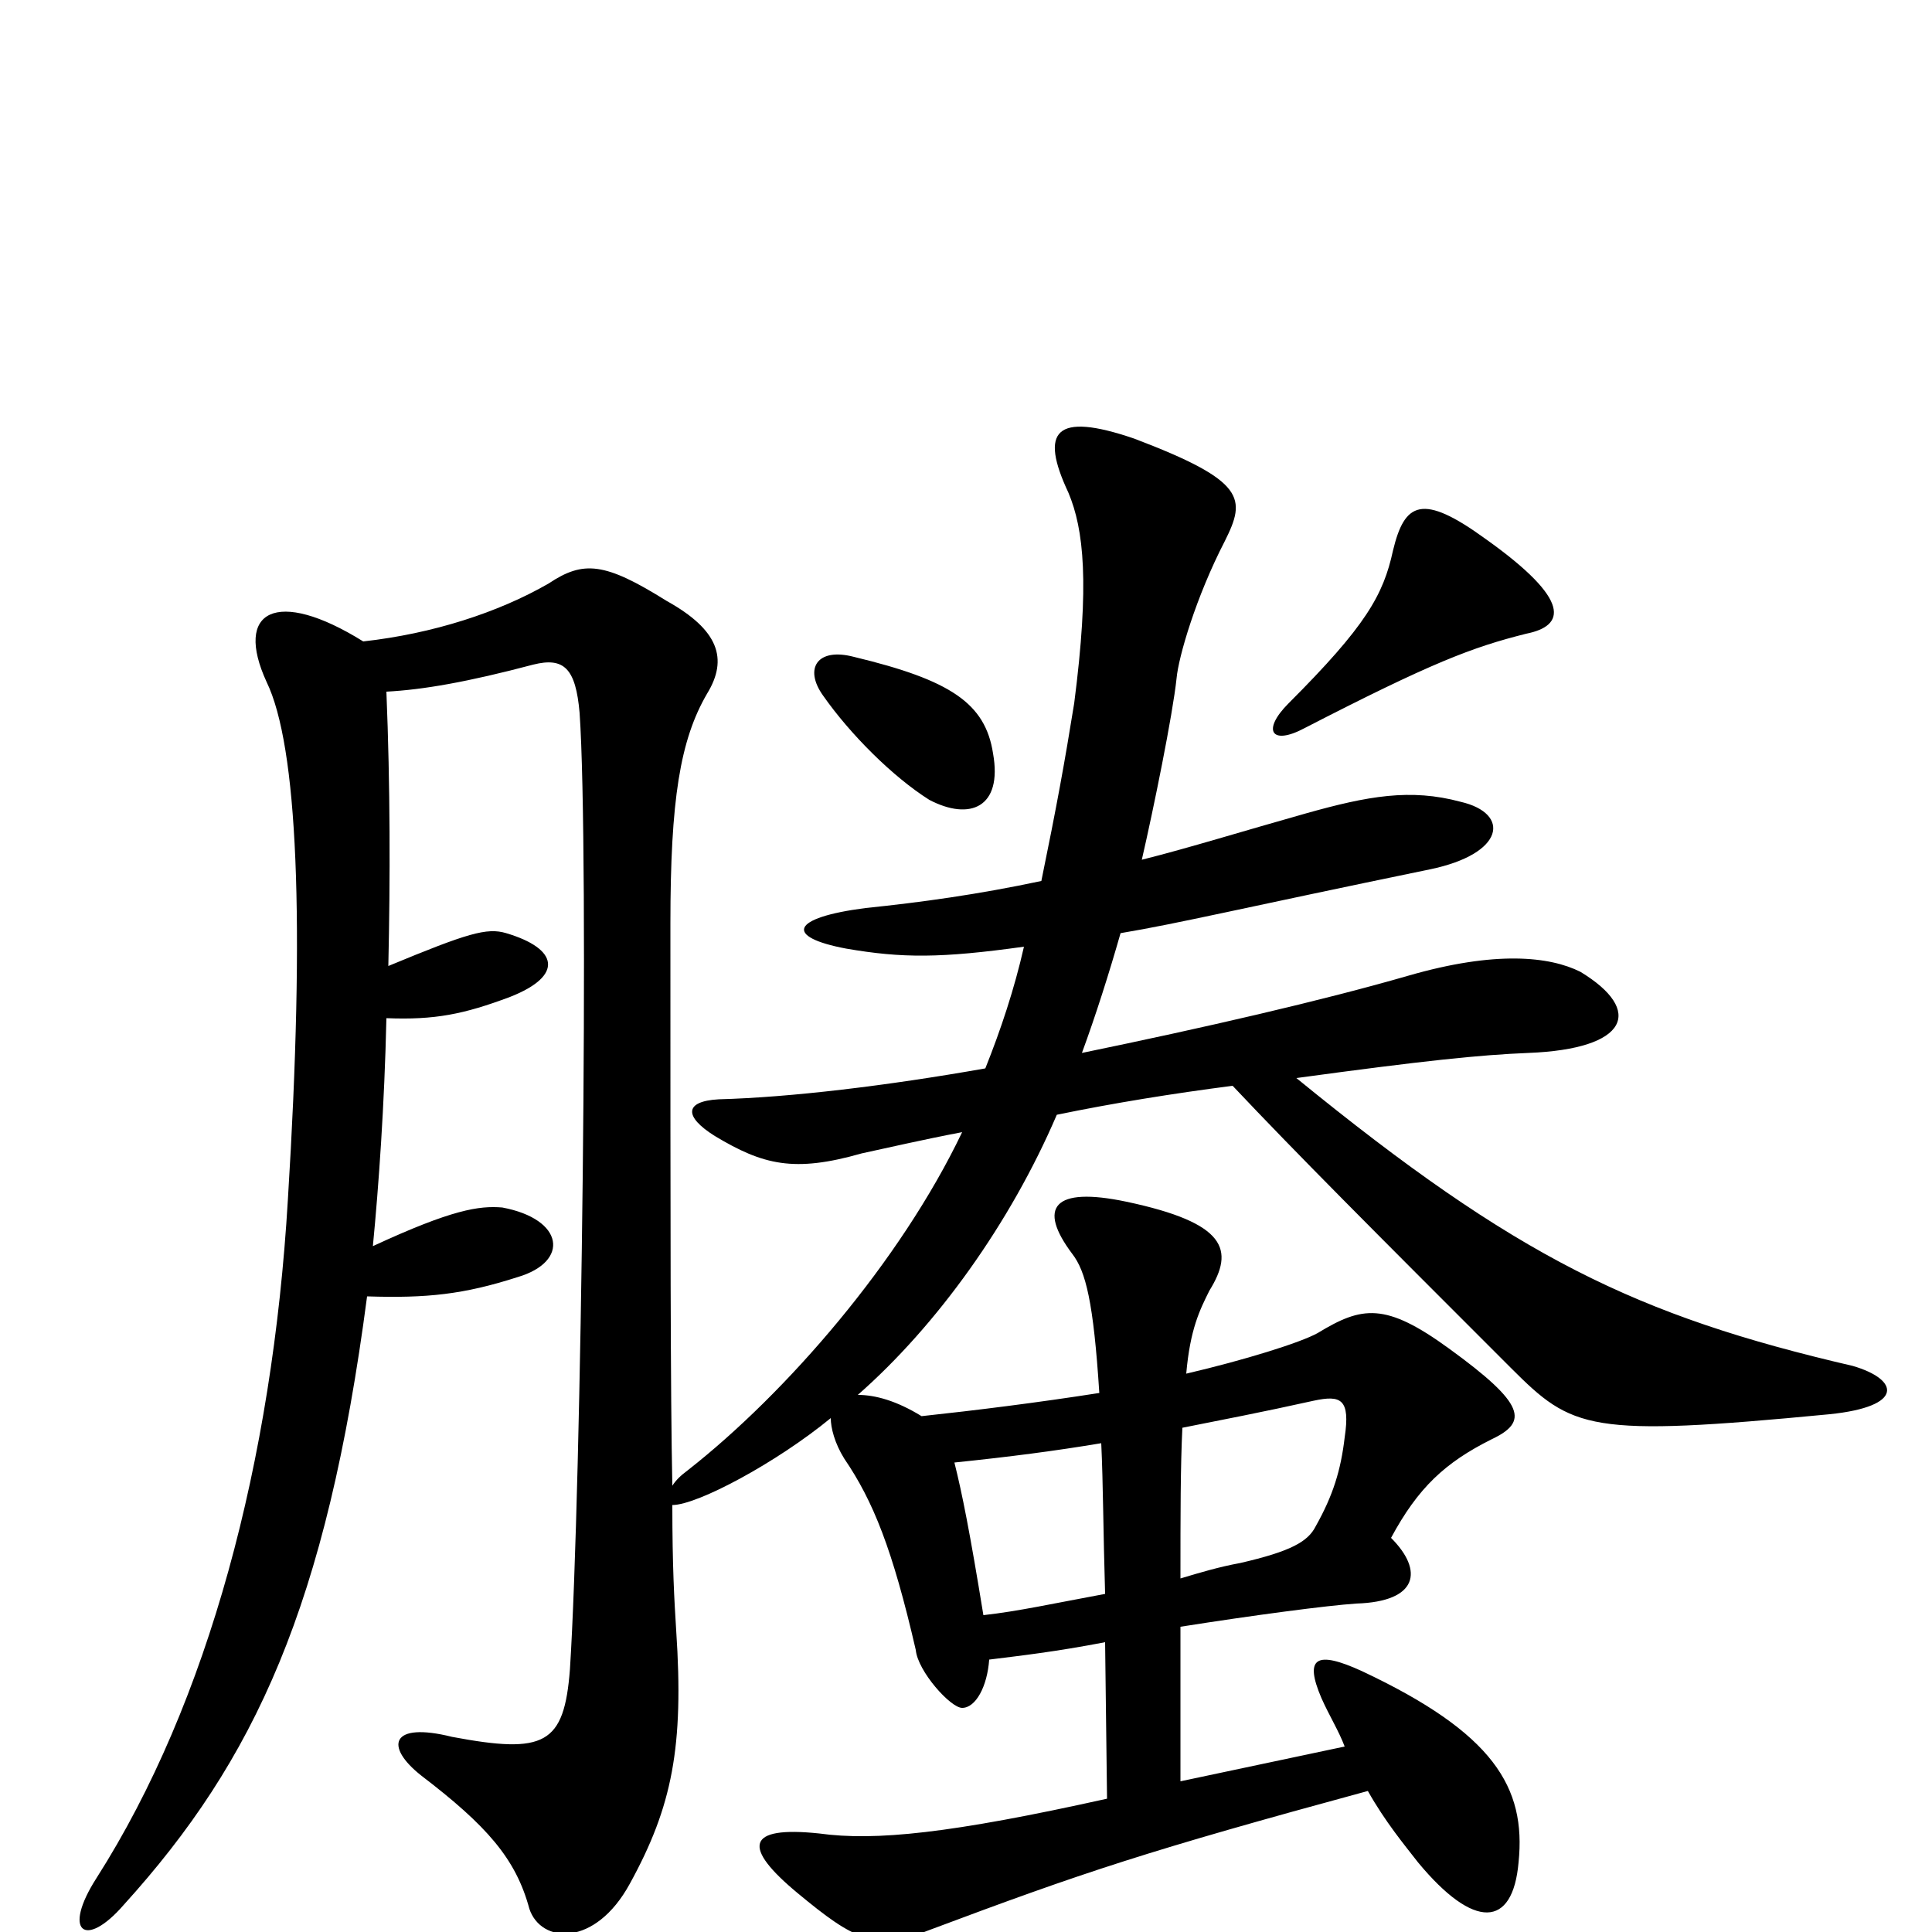 <svg xmlns="http://www.w3.org/2000/svg" viewBox="0 -1000 1000 1000">
	<path fill="#000000" d="M514 -610C510 -636 492 -648 442 -660C423 -665 416 -654 426 -640C440 -620 462 -598 481 -586C502 -575 519 -582 514 -610ZM790 -672C810 -676 814 -689 769 -721C736 -745 727 -740 721 -715C716 -692 707 -676 667 -636C653 -622 658 -614 675 -623C741 -657 762 -665 790 -672ZM569 -279C537 -274 505 -270 477 -267C464 -275 453 -278 444 -278C485 -314 523 -367 547 -423C576 -429 607 -434 638 -438C672 -402 708 -366 782 -292C814 -260 822 -256 947 -268C986 -272 983 -286 959 -293C847 -319 785 -349 671 -442C737 -451 766 -454 791 -455C843 -457 851 -477 818 -497C802 -505 774 -508 729 -495C684 -482 623 -468 560 -455C567 -474 574 -496 580 -517C610 -522 643 -530 740 -550C779 -558 782 -579 756 -585C730 -592 708 -588 676 -579C644 -570 615 -561 591 -555C597 -581 607 -630 609 -649C610 -660 619 -691 634 -720C645 -742 645 -751 587 -773C546 -787 538 -777 553 -745C561 -726 564 -698 556 -636C551 -605 547 -583 539 -544C506 -537 477 -533 448 -530C409 -525 406 -515 438 -509C467 -504 487 -504 530 -510C525 -488 518 -467 510 -447C459 -438 409 -432 372 -431C354 -430 354 -422 370 -412C395 -397 411 -393 446 -403C460 -406 477 -410 498 -414C466 -347 407 -279 356 -239C352 -236 350 -234 348 -231C347 -279 347 -363 347 -522C347 -586 352 -617 366 -641C377 -659 372 -674 345 -689C313 -709 302 -710 284 -698C258 -683 224 -672 188 -668C143 -696 121 -684 138 -647C154 -614 158 -524 149 -379C141 -244 108 -119 50 -28C32 0 44 9 64 -14C132 -89 169 -169 190 -329C221 -328 240 -330 268 -339C295 -347 292 -369 260 -375C248 -376 234 -374 193 -355C196 -386 199 -428 200 -473C225 -472 240 -475 264 -484C292 -495 289 -509 262 -517C252 -520 242 -517 201 -500C202 -545 202 -593 200 -642C219 -643 242 -647 276 -656C292 -660 298 -654 300 -631C305 -559 301 -230 295 -136C292 -97 282 -92 234 -101C202 -109 199 -96 218 -81C252 -55 267 -38 274 -12C280 6 308 8 326 -25C348 -65 354 -96 350 -156C349 -172 348 -189 348 -221C361 -221 402 -243 430 -266C430 -261 432 -253 437 -245C452 -223 462 -198 474 -146C475 -135 492 -116 498 -116C505 -116 511 -127 512 -141C528 -143 546 -145 572 -150L573 -69C492 -51 453 -47 424 -51C386 -55 384 -44 413 -20C442 4 453 10 481 -1C561 -31 594 -42 708 -73C717 -57 727 -45 734 -36C763 -1 783 -2 786 -36C790 -75 773 -103 705 -135C681 -146 675 -142 684 -121C688 -112 693 -104 696 -96L611 -78V-158C649 -164 687 -169 702 -170C734 -171 737 -187 720 -204C734 -230 748 -243 772 -255C791 -264 790 -273 750 -302C717 -326 705 -324 682 -310C673 -305 644 -296 614 -289C616 -312 621 -322 626 -332C639 -353 635 -367 583 -378C545 -386 537 -375 555 -351C562 -342 566 -326 569 -279ZM612 -261C632 -265 653 -269 680 -275C694 -278 699 -276 696 -256C694 -239 690 -226 681 -210C677 -202 668 -197 642 -191C631 -189 621 -186 611 -183C611 -216 611 -241 612 -261ZM572 -175C545 -170 527 -166 509 -164C502 -207 498 -227 494 -243C523 -246 546 -249 570 -253C571 -232 571 -208 572 -175Z"/>
</svg>